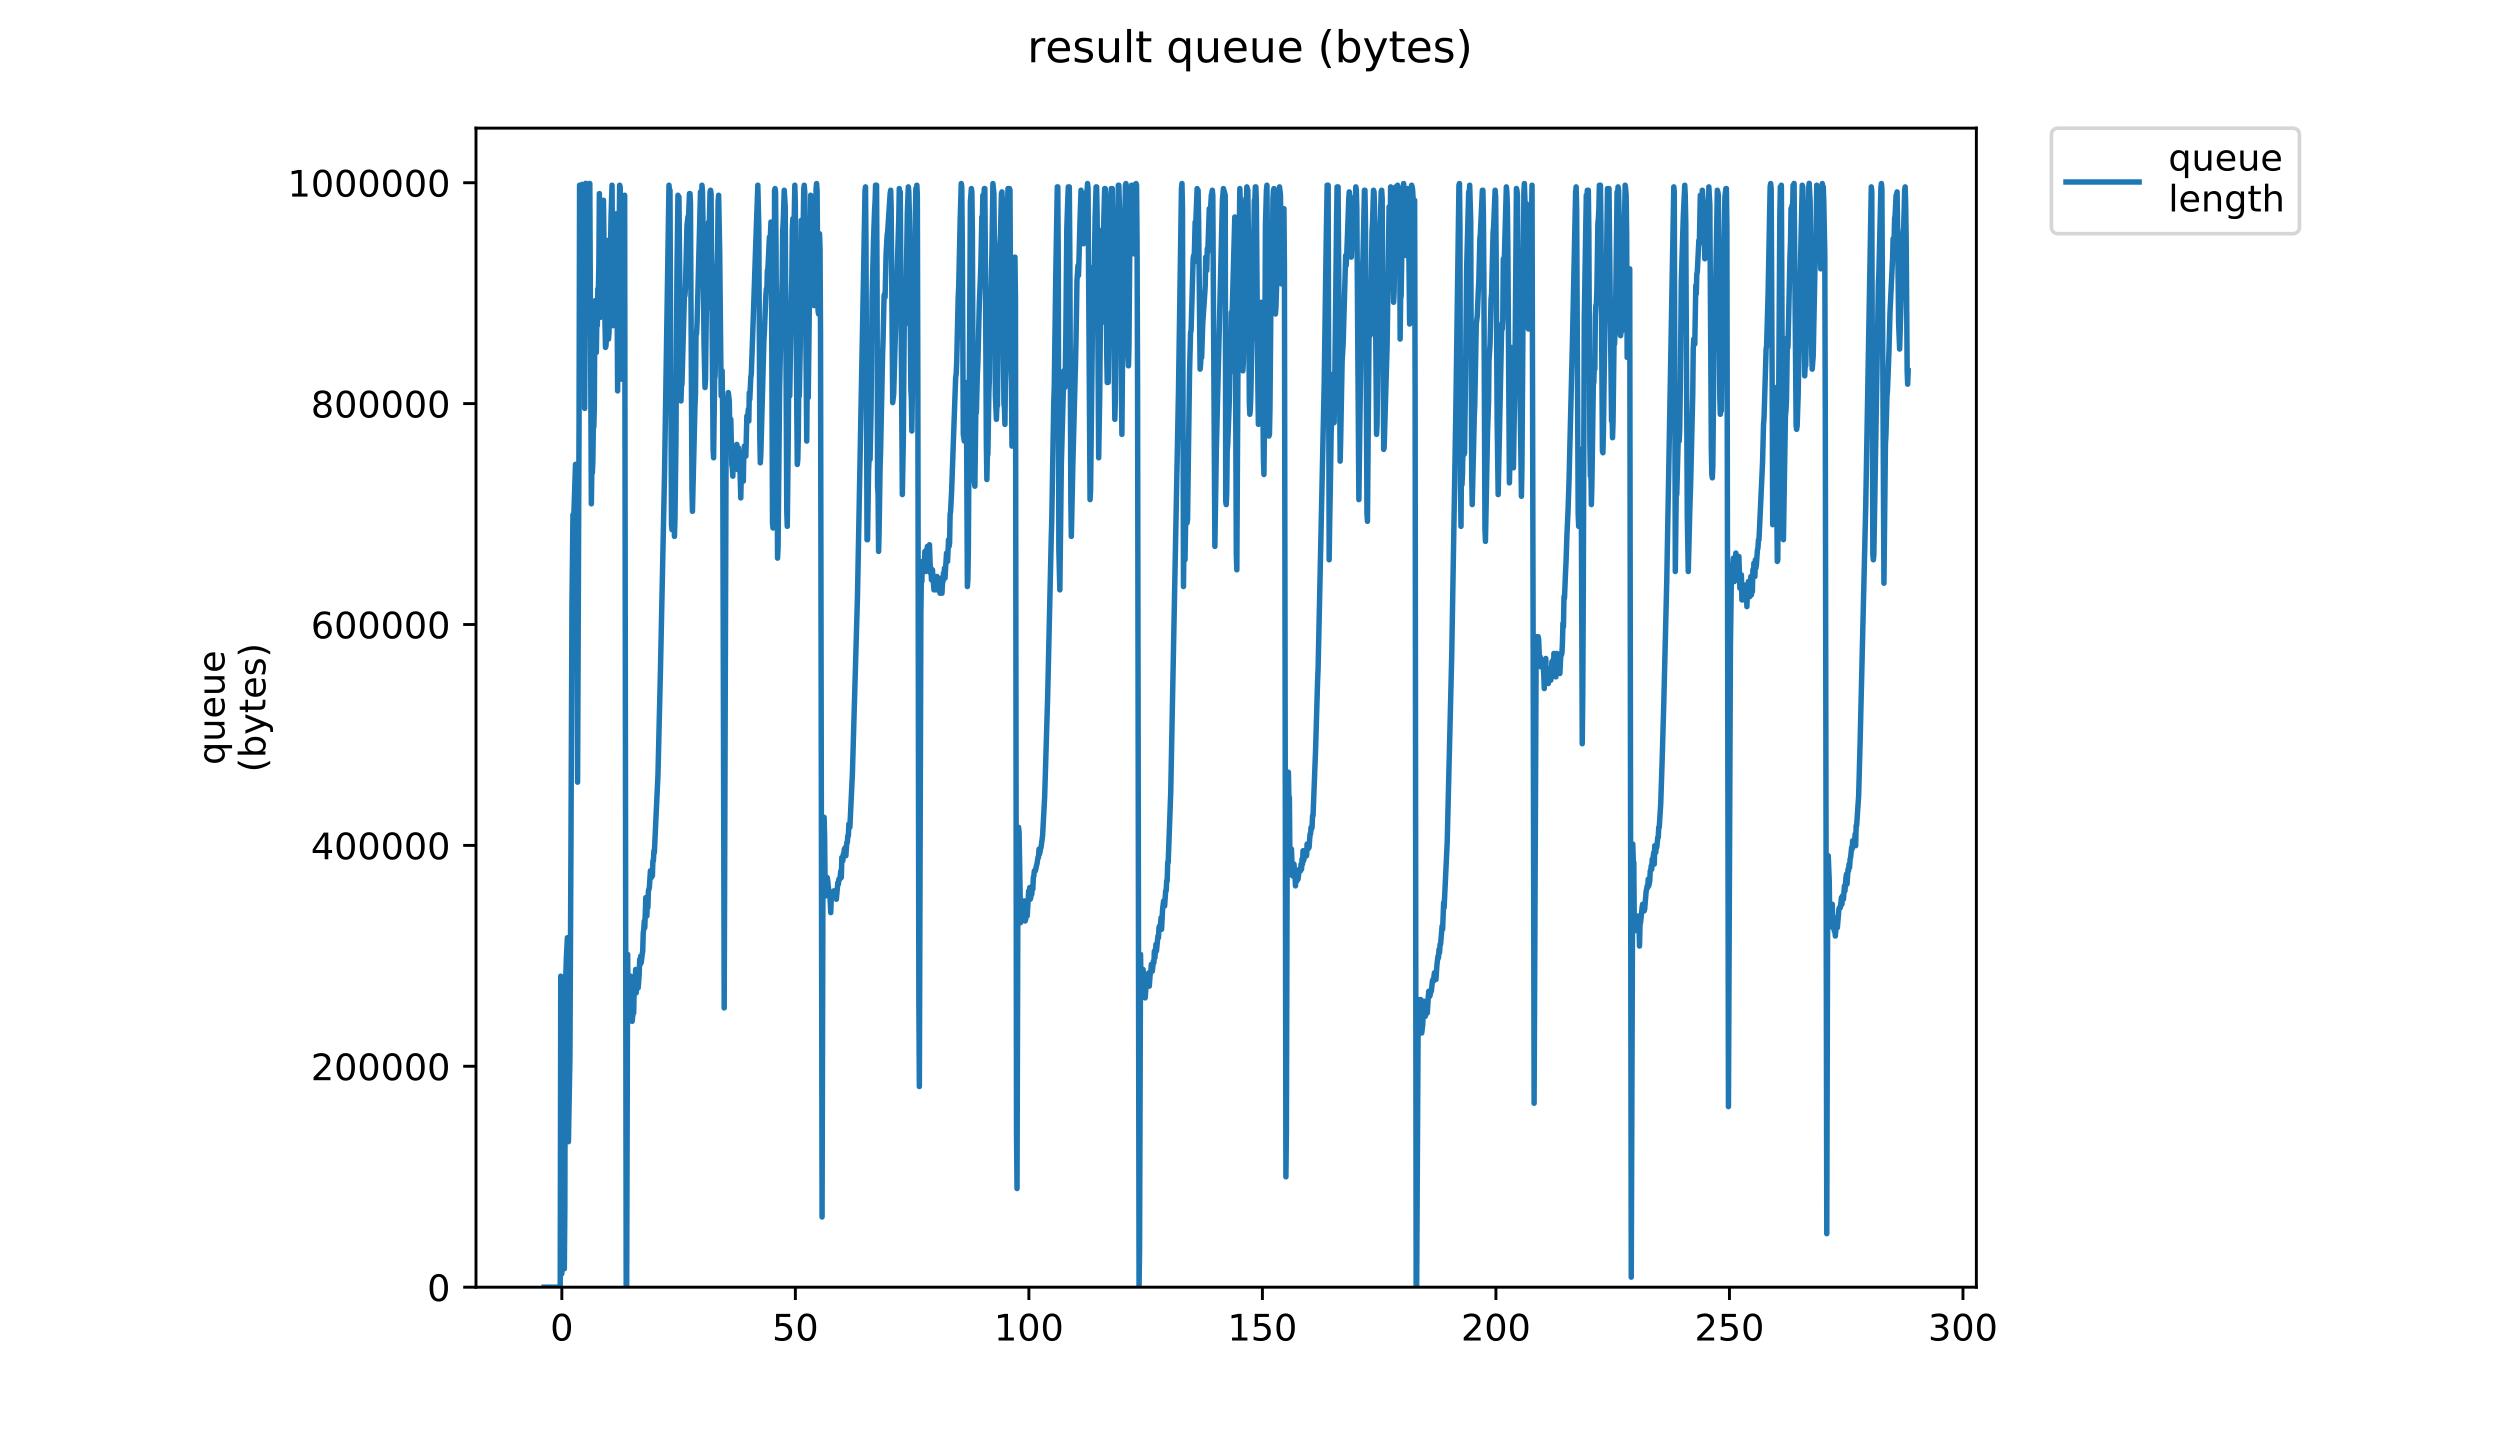 <?xml version="1.0" encoding="utf-8" standalone="no"?>
<!DOCTYPE svg PUBLIC "-//W3C//DTD SVG 1.1//EN"
  "http://www.w3.org/Graphics/SVG/1.1/DTD/svg11.dtd">
<!-- Created with matplotlib (https://matplotlib.org/) -->
<svg height="396pt" version="1.1" viewBox="0 0 684 396" width="684pt" xmlns="http://www.w3.org/2000/svg" xmlns:xlink="http://www.w3.org/1999/xlink">
 <defs>
  <style type="text/css">
*{stroke-linecap:butt;stroke-linejoin:round;}
  </style>
 </defs>
 <g id="figure_1">
  <g id="patch_1">
   <path d="M 0 396 
L 684 396 
L 684 0 
L 0 0 
z
" style="fill:#ffffff;"/>
  </g>
  <g id="axes_1">
   <g id="patch_2">
    <path d="M 130.23 352.174 
L 540.734 352.174 
L 540.734 35.062 
L 130.23 35.062 
z
" style="fill:#ffffff;"/>
   </g>
   <g id="matplotlib.axis_1">
    <g id="xtick_1">
     <g id="line2d_1">
      <defs>
       <path d="M 0 0 
L 0 3.5 
" id="mdad7be6db8" style="stroke:#000000;stroke-width:0.8;"/>
      </defs>
      <g>
       <use style="stroke:#000000;stroke-width:0.8;" x="153.72" xlink:href="#mdad7be6db8" y="352.174"/>
      </g>
     </g>
     <g id="text_1">
      <!-- 0 -->
      <defs>
       <path d="M 31.781 66.406 
Q 24.172 66.406 20.328 58.906 
Q 16.5 51.422 16.5 36.375 
Q 16.5 21.391 20.328 13.891 
Q 24.172 6.391 31.781 6.391 
Q 39.453 6.391 43.281 13.891 
Q 47.125 21.391 47.125 36.375 
Q 47.125 51.422 43.281 58.906 
Q 39.453 66.406 31.781 66.406 
z
M 31.781 74.219 
Q 44.047 74.219 50.516 64.516 
Q 56.984 54.828 56.984 36.375 
Q 56.984 17.969 50.516 8.266 
Q 44.047 -1.422 31.781 -1.422 
Q 19.531 -1.422 13.062 8.266 
Q 6.594 17.969 6.594 36.375 
Q 6.594 54.828 13.062 64.516 
Q 19.531 74.219 31.781 74.219 
z
" id="DejaVuSans-48"/>
      </defs>
      <g transform="translate(150.538 366.773)scale(0.1 -0.1)">
       <use xlink:href="#DejaVuSans-48"/>
      </g>
     </g>
    </g>
    <g id="xtick_2">
     <g id="line2d_2">
      <g>
       <use style="stroke:#000000;stroke-width:0.8;" x="217.611" xlink:href="#mdad7be6db8" y="352.174"/>
      </g>
     </g>
     <g id="text_2">
      <!-- 50 -->
      <defs>
       <path d="M 10.797 72.906 
L 49.516 72.906 
L 49.516 64.594 
L 19.828 64.594 
L 19.828 46.734 
Q 21.969 47.469 24.109 47.828 
Q 26.266 48.188 28.422 48.188 
Q 40.625 48.188 47.75 41.5 
Q 54.891 34.812 54.891 23.391 
Q 54.891 11.625 47.562 5.094 
Q 40.234 -1.422 26.906 -1.422 
Q 22.312 -1.422 17.547 -0.641 
Q 12.797 0.141 7.719 1.703 
L 7.719 11.625 
Q 12.109 9.234 16.797 8.062 
Q 21.484 6.891 26.703 6.891 
Q 35.156 6.891 40.078 11.328 
Q 45.016 15.766 45.016 23.391 
Q 45.016 31 40.078 35.438 
Q 35.156 39.891 26.703 39.891 
Q 22.75 39.891 18.812 39.016 
Q 14.891 38.141 10.797 36.281 
z
" id="DejaVuSans-53"/>
      </defs>
      <g transform="translate(211.248 366.773)scale(0.1 -0.1)">
       <use xlink:href="#DejaVuSans-53"/>
       <use x="63.623" xlink:href="#DejaVuSans-48"/>
      </g>
     </g>
    </g>
    <g id="xtick_3">
     <g id="line2d_3">
      <g>
       <use style="stroke:#000000;stroke-width:0.8;" x="281.502" xlink:href="#mdad7be6db8" y="352.174"/>
      </g>
     </g>
     <g id="text_3">
      <!-- 100 -->
      <defs>
       <path d="M 12.406 8.297 
L 28.516 8.297 
L 28.516 63.922 
L 10.984 60.406 
L 10.984 69.391 
L 28.422 72.906 
L 38.281 72.906 
L 38.281 8.297 
L 54.391 8.297 
L 54.391 0 
L 12.406 0 
z
" id="DejaVuSans-49"/>
      </defs>
      <g transform="translate(271.958 366.773)scale(0.1 -0.1)">
       <use xlink:href="#DejaVuSans-49"/>
       <use x="63.623" xlink:href="#DejaVuSans-48"/>
       <use x="127.246" xlink:href="#DejaVuSans-48"/>
      </g>
     </g>
    </g>
    <g id="xtick_4">
     <g id="line2d_4">
      <g>
       <use style="stroke:#000000;stroke-width:0.8;" x="345.393" xlink:href="#mdad7be6db8" y="352.174"/>
      </g>
     </g>
     <g id="text_4">
      <!-- 150 -->
      <g transform="translate(335.849 366.773)scale(0.1 -0.1)">
       <use xlink:href="#DejaVuSans-49"/>
       <use x="63.623" xlink:href="#DejaVuSans-53"/>
       <use x="127.246" xlink:href="#DejaVuSans-48"/>
      </g>
     </g>
    </g>
    <g id="xtick_5">
     <g id="line2d_5">
      <g>
       <use style="stroke:#000000;stroke-width:0.8;" x="409.284" xlink:href="#mdad7be6db8" y="352.174"/>
      </g>
     </g>
     <g id="text_5">
      <!-- 200 -->
      <defs>
       <path d="M 19.188 8.297 
L 53.609 8.297 
L 53.609 0 
L 7.328 0 
L 7.328 8.297 
Q 12.938 14.109 22.625 23.891 
Q 32.328 33.688 34.812 36.531 
Q 39.547 41.844 41.422 45.531 
Q 43.312 49.219 43.312 52.781 
Q 43.312 58.594 39.234 62.25 
Q 35.156 65.922 28.609 65.922 
Q 23.969 65.922 18.812 64.312 
Q 13.672 62.703 7.812 59.422 
L 7.812 69.391 
Q 13.766 71.781 18.938 73 
Q 24.125 74.219 28.422 74.219 
Q 39.75 74.219 46.484 68.547 
Q 53.219 62.891 53.219 53.422 
Q 53.219 48.922 51.531 44.891 
Q 49.859 40.875 45.406 35.406 
Q 44.188 33.984 37.641 27.219 
Q 31.109 20.453 19.188 8.297 
z
" id="DejaVuSans-50"/>
      </defs>
      <g transform="translate(399.74 366.773)scale(0.1 -0.1)">
       <use xlink:href="#DejaVuSans-50"/>
       <use x="63.623" xlink:href="#DejaVuSans-48"/>
       <use x="127.246" xlink:href="#DejaVuSans-48"/>
      </g>
     </g>
    </g>
    <g id="xtick_6">
     <g id="line2d_6">
      <g>
       <use style="stroke:#000000;stroke-width:0.8;" x="473.175" xlink:href="#mdad7be6db8" y="352.174"/>
      </g>
     </g>
     <g id="text_6">
      <!-- 250 -->
      <g transform="translate(463.632 366.773)scale(0.1 -0.1)">
       <use xlink:href="#DejaVuSans-50"/>
       <use x="63.623" xlink:href="#DejaVuSans-53"/>
       <use x="127.246" xlink:href="#DejaVuSans-48"/>
      </g>
     </g>
    </g>
    <g id="xtick_7">
     <g id="line2d_7">
      <g>
       <use style="stroke:#000000;stroke-width:0.8;" x="537.067" xlink:href="#mdad7be6db8" y="352.174"/>
      </g>
     </g>
     <g id="text_7">
      <!-- 300 -->
      <defs>
       <path d="M 40.578 39.312 
Q 47.656 37.797 51.625 33 
Q 55.609 28.219 55.609 21.188 
Q 55.609 10.406 48.188 4.484 
Q 40.766 -1.422 27.094 -1.422 
Q 22.516 -1.422 17.656 -0.516 
Q 12.797 0.391 7.625 2.203 
L 7.625 11.719 
Q 11.719 9.328 16.594 8.109 
Q 21.484 6.891 26.812 6.891 
Q 36.078 6.891 40.938 10.547 
Q 45.797 14.203 45.797 21.188 
Q 45.797 27.641 41.281 31.266 
Q 36.766 34.906 28.719 34.906 
L 20.219 34.906 
L 20.219 43.016 
L 29.109 43.016 
Q 36.375 43.016 40.234 45.922 
Q 44.094 48.828 44.094 54.297 
Q 44.094 59.906 40.109 62.906 
Q 36.141 65.922 28.719 65.922 
Q 24.656 65.922 20.016 65.031 
Q 15.375 64.156 9.812 62.312 
L 9.812 71.094 
Q 15.438 72.656 20.344 73.438 
Q 25.25 74.219 29.594 74.219 
Q 40.828 74.219 47.359 69.109 
Q 53.906 64.016 53.906 55.328 
Q 53.906 49.266 50.438 45.094 
Q 46.969 40.922 40.578 39.312 
z
" id="DejaVuSans-51"/>
      </defs>
      <g transform="translate(527.523 366.773)scale(0.1 -0.1)">
       <use xlink:href="#DejaVuSans-51"/>
       <use x="63.623" xlink:href="#DejaVuSans-48"/>
       <use x="127.246" xlink:href="#DejaVuSans-48"/>
      </g>
     </g>
    </g>
   </g>
   <g id="matplotlib.axis_2">
    <g id="ytick_1">
     <g id="line2d_8">
      <defs>
       <path d="M 0 0 
L -3.5 0 
" id="mffe4e85c18" style="stroke:#000000;stroke-width:0.8;"/>
      </defs>
      <g>
       <use style="stroke:#000000;stroke-width:0.8;" x="130.23" xlink:href="#mffe4e85c18" y="352.174"/>
      </g>
     </g>
     <g id="text_8">
      <!-- 0 -->
      <g transform="translate(116.868 355.973)scale(0.1 -0.1)">
       <use xlink:href="#DejaVuSans-48"/>
      </g>
     </g>
    </g>
    <g id="ytick_2">
     <g id="line2d_9">
      <g>
       <use style="stroke:#000000;stroke-width:0.8;" x="130.23" xlink:href="#mffe4e85c18" y="291.737"/>
      </g>
     </g>
     <g id="text_9">
      <!-- 200000 -->
      <g transform="translate(85.055 295.536)scale(0.1 -0.1)">
       <use xlink:href="#DejaVuSans-50"/>
       <use x="63.623" xlink:href="#DejaVuSans-48"/>
       <use x="127.246" xlink:href="#DejaVuSans-48"/>
       <use x="190.869" xlink:href="#DejaVuSans-48"/>
       <use x="254.492" xlink:href="#DejaVuSans-48"/>
       <use x="318.115" xlink:href="#DejaVuSans-48"/>
      </g>
     </g>
    </g>
    <g id="ytick_3">
     <g id="line2d_10">
      <g>
       <use style="stroke:#000000;stroke-width:0.8;" x="130.23" xlink:href="#mffe4e85c18" y="231.3"/>
      </g>
     </g>
     <g id="text_10">
      <!-- 400000 -->
      <defs>
       <path d="M 37.797 64.312 
L 12.891 25.391 
L 37.797 25.391 
z
M 35.203 72.906 
L 47.609 72.906 
L 47.609 25.391 
L 58.016 25.391 
L 58.016 17.188 
L 47.609 17.188 
L 47.609 0 
L 37.797 0 
L 37.797 17.188 
L 4.891 17.188 
L 4.891 26.703 
z
" id="DejaVuSans-52"/>
      </defs>
      <g transform="translate(85.055 235.099)scale(0.1 -0.1)">
       <use xlink:href="#DejaVuSans-52"/>
       <use x="63.623" xlink:href="#DejaVuSans-48"/>
       <use x="127.246" xlink:href="#DejaVuSans-48"/>
       <use x="190.869" xlink:href="#DejaVuSans-48"/>
       <use x="254.492" xlink:href="#DejaVuSans-48"/>
       <use x="318.115" xlink:href="#DejaVuSans-48"/>
      </g>
     </g>
    </g>
    <g id="ytick_4">
     <g id="line2d_11">
      <g>
       <use style="stroke:#000000;stroke-width:0.8;" x="130.23" xlink:href="#mffe4e85c18" y="170.863"/>
      </g>
     </g>
     <g id="text_11">
      <!-- 600000 -->
      <defs>
       <path d="M 33.016 40.375 
Q 26.375 40.375 22.484 35.828 
Q 18.609 31.297 18.609 23.391 
Q 18.609 15.531 22.484 10.953 
Q 26.375 6.391 33.016 6.391 
Q 39.656 6.391 43.531 10.953 
Q 47.406 15.531 47.406 23.391 
Q 47.406 31.297 43.531 35.828 
Q 39.656 40.375 33.016 40.375 
z
M 52.594 71.297 
L 52.594 62.312 
Q 48.875 64.062 45.094 64.984 
Q 41.312 65.922 37.594 65.922 
Q 27.828 65.922 22.672 59.328 
Q 17.531 52.734 16.797 39.406 
Q 19.672 43.656 24.016 45.922 
Q 28.375 48.188 33.594 48.188 
Q 44.578 48.188 50.953 41.516 
Q 57.328 34.859 57.328 23.391 
Q 57.328 12.156 50.688 5.359 
Q 44.047 -1.422 33.016 -1.422 
Q 20.359 -1.422 13.672 8.266 
Q 6.984 17.969 6.984 36.375 
Q 6.984 53.656 15.188 63.938 
Q 23.391 74.219 37.203 74.219 
Q 40.922 74.219 44.703 73.484 
Q 48.484 72.75 52.594 71.297 
z
" id="DejaVuSans-54"/>
      </defs>
      <g transform="translate(85.055 174.662)scale(0.1 -0.1)">
       <use xlink:href="#DejaVuSans-54"/>
       <use x="63.623" xlink:href="#DejaVuSans-48"/>
       <use x="127.246" xlink:href="#DejaVuSans-48"/>
       <use x="190.869" xlink:href="#DejaVuSans-48"/>
       <use x="254.492" xlink:href="#DejaVuSans-48"/>
       <use x="318.115" xlink:href="#DejaVuSans-48"/>
      </g>
     </g>
    </g>
    <g id="ytick_5">
     <g id="line2d_12">
      <g>
       <use style="stroke:#000000;stroke-width:0.8;" x="130.23" xlink:href="#mffe4e85c18" y="110.426"/>
      </g>
     </g>
     <g id="text_12">
      <!-- 800000 -->
      <defs>
       <path d="M 31.781 34.625 
Q 24.75 34.625 20.719 30.859 
Q 16.703 27.094 16.703 20.516 
Q 16.703 13.922 20.719 10.156 
Q 24.75 6.391 31.781 6.391 
Q 38.812 6.391 42.859 10.172 
Q 46.922 13.969 46.922 20.516 
Q 46.922 27.094 42.891 30.859 
Q 38.875 34.625 31.781 34.625 
z
M 21.922 38.812 
Q 15.578 40.375 12.031 44.719 
Q 8.5 49.078 8.5 55.328 
Q 8.5 64.062 14.719 69.141 
Q 20.953 74.219 31.781 74.219 
Q 42.672 74.219 48.875 69.141 
Q 55.078 64.062 55.078 55.328 
Q 55.078 49.078 51.531 44.719 
Q 48 40.375 41.703 38.812 
Q 48.828 37.156 52.797 32.312 
Q 56.781 27.484 56.781 20.516 
Q 56.781 9.906 50.312 4.234 
Q 43.844 -1.422 31.781 -1.422 
Q 19.734 -1.422 13.25 4.234 
Q 6.781 9.906 6.781 20.516 
Q 6.781 27.484 10.781 32.312 
Q 14.797 37.156 21.922 38.812 
z
M 18.312 54.391 
Q 18.312 48.734 21.844 45.562 
Q 25.391 42.391 31.781 42.391 
Q 38.141 42.391 41.719 45.562 
Q 45.312 48.734 45.312 54.391 
Q 45.312 60.062 41.719 63.234 
Q 38.141 66.406 31.781 66.406 
Q 25.391 66.406 21.844 63.234 
Q 18.312 60.062 18.312 54.391 
z
" id="DejaVuSans-56"/>
      </defs>
      <g transform="translate(85.055 114.225)scale(0.1 -0.1)">
       <use xlink:href="#DejaVuSans-56"/>
       <use x="63.623" xlink:href="#DejaVuSans-48"/>
       <use x="127.246" xlink:href="#DejaVuSans-48"/>
       <use x="190.869" xlink:href="#DejaVuSans-48"/>
       <use x="254.492" xlink:href="#DejaVuSans-48"/>
       <use x="318.115" xlink:href="#DejaVuSans-48"/>
      </g>
     </g>
    </g>
    <g id="ytick_6">
     <g id="line2d_13">
      <g>
       <use style="stroke:#000000;stroke-width:0.8;" x="130.23" xlink:href="#mffe4e85c18" y="49.989"/>
      </g>
     </g>
     <g id="text_13">
      <!-- 1000000 -->
      <g transform="translate(78.693 53.788)scale(0.1 -0.1)">
       <use xlink:href="#DejaVuSans-49"/>
       <use x="63.623" xlink:href="#DejaVuSans-48"/>
       <use x="127.246" xlink:href="#DejaVuSans-48"/>
       <use x="190.869" xlink:href="#DejaVuSans-48"/>
       <use x="254.492" xlink:href="#DejaVuSans-48"/>
       <use x="318.115" xlink:href="#DejaVuSans-48"/>
       <use x="381.738" xlink:href="#DejaVuSans-48"/>
      </g>
     </g>
    </g>
    <g id="text_14">
     <!-- queue -->
     <defs>
      <path d="M 14.797 27.297 
Q 14.797 17.391 18.875 11.75 
Q 22.953 6.109 30.078 6.109 
Q 37.203 6.109 41.297 11.75 
Q 45.406 17.391 45.406 27.297 
Q 45.406 37.203 41.297 42.844 
Q 37.203 48.484 30.078 48.484 
Q 22.953 48.484 18.875 42.844 
Q 14.797 37.203 14.797 27.297 
z
M 45.406 8.203 
Q 42.578 3.328 38.25 0.953 
Q 33.938 -1.422 27.875 -1.422 
Q 17.969 -1.422 11.734 6.484 
Q 5.516 14.406 5.516 27.297 
Q 5.516 40.188 11.734 48.094 
Q 17.969 56 27.875 56 
Q 33.938 56 38.25 53.625 
Q 42.578 51.266 45.406 46.391 
L 45.406 54.688 
L 54.391 54.688 
L 54.391 -20.797 
L 45.406 -20.797 
z
" id="DejaVuSans-113"/>
      <path d="M 8.5 21.578 
L 8.5 54.688 
L 17.484 54.688 
L 17.484 21.922 
Q 17.484 14.156 20.5 10.266 
Q 23.531 6.391 29.594 6.391 
Q 36.859 6.391 41.078 11.031 
Q 45.312 15.672 45.312 23.688 
L 45.312 54.688 
L 54.297 54.688 
L 54.297 0 
L 45.312 0 
L 45.312 8.406 
Q 42.047 3.422 37.719 1 
Q 33.406 -1.422 27.688 -1.422 
Q 18.266 -1.422 13.375 4.438 
Q 8.5 10.297 8.5 21.578 
z
M 31.109 56 
z
" id="DejaVuSans-117"/>
      <path d="M 56.203 29.594 
L 56.203 25.203 
L 14.891 25.203 
Q 15.484 15.922 20.484 11.062 
Q 25.484 6.203 34.422 6.203 
Q 39.594 6.203 44.453 7.469 
Q 49.312 8.734 54.109 11.281 
L 54.109 2.781 
Q 49.266 0.734 44.188 -0.344 
Q 39.109 -1.422 33.891 -1.422 
Q 20.797 -1.422 13.156 6.188 
Q 5.516 13.812 5.516 26.812 
Q 5.516 40.234 12.766 48.109 
Q 20.016 56 32.328 56 
Q 43.359 56 49.781 48.891 
Q 56.203 41.797 56.203 29.594 
z
M 47.219 32.234 
Q 47.125 39.594 43.094 43.984 
Q 39.062 48.391 32.422 48.391 
Q 24.906 48.391 20.391 44.141 
Q 15.875 39.891 15.188 32.172 
z
" id="DejaVuSans-101"/>
     </defs>
     <g transform="translate(61.415 209.283)rotate(-90)scale(0.1 -0.1)">
      <use xlink:href="#DejaVuSans-113"/>
      <use x="63.477" xlink:href="#DejaVuSans-117"/>
      <use x="126.855" xlink:href="#DejaVuSans-101"/>
      <use x="188.379" xlink:href="#DejaVuSans-117"/>
      <use x="251.758" xlink:href="#DejaVuSans-101"/>
     </g>
     <!-- (bytes) -->
     <defs>
      <path d="M 31 75.875 
Q 24.469 64.656 21.281 53.656 
Q 18.109 42.672 18.109 31.391 
Q 18.109 20.125 21.312 9.062 
Q 24.516 -2 31 -13.188 
L 23.188 -13.188 
Q 15.875 -1.703 12.234 9.375 
Q 8.594 20.453 8.594 31.391 
Q 8.594 42.281 12.203 53.312 
Q 15.828 64.359 23.188 75.875 
z
" id="DejaVuSans-40"/>
      <path d="M 48.688 27.297 
Q 48.688 37.203 44.609 42.844 
Q 40.531 48.484 33.406 48.484 
Q 26.266 48.484 22.188 42.844 
Q 18.109 37.203 18.109 27.297 
Q 18.109 17.391 22.188 11.75 
Q 26.266 6.109 33.406 6.109 
Q 40.531 6.109 44.609 11.75 
Q 48.688 17.391 48.688 27.297 
z
M 18.109 46.391 
Q 20.953 51.266 25.266 53.625 
Q 29.594 56 35.594 56 
Q 45.562 56 51.781 48.094 
Q 58.016 40.188 58.016 27.297 
Q 58.016 14.406 51.781 6.484 
Q 45.562 -1.422 35.594 -1.422 
Q 29.594 -1.422 25.266 0.953 
Q 20.953 3.328 18.109 8.203 
L 18.109 0 
L 9.078 0 
L 9.078 75.984 
L 18.109 75.984 
z
" id="DejaVuSans-98"/>
      <path d="M 32.172 -5.078 
Q 28.375 -14.844 24.75 -17.812 
Q 21.141 -20.797 15.094 -20.797 
L 7.906 -20.797 
L 7.906 -13.281 
L 13.188 -13.281 
Q 16.891 -13.281 18.938 -11.516 
Q 21 -9.766 23.484 -3.219 
L 25.094 0.875 
L 2.984 54.688 
L 12.5 54.688 
L 29.594 11.922 
L 46.688 54.688 
L 56.203 54.688 
z
" id="DejaVuSans-121"/>
      <path d="M 18.312 70.219 
L 18.312 54.688 
L 36.812 54.688 
L 36.812 47.703 
L 18.312 47.703 
L 18.312 18.016 
Q 18.312 11.328 20.141 9.422 
Q 21.969 7.516 27.594 7.516 
L 36.812 7.516 
L 36.812 0 
L 27.594 0 
Q 17.188 0 13.234 3.875 
Q 9.281 7.766 9.281 18.016 
L 9.281 47.703 
L 2.688 47.703 
L 2.688 54.688 
L 9.281 54.688 
L 9.281 70.219 
z
" id="DejaVuSans-116"/>
      <path d="M 44.281 53.078 
L 44.281 44.578 
Q 40.484 46.531 36.375 47.5 
Q 32.281 48.484 27.875 48.484 
Q 21.188 48.484 17.844 46.438 
Q 14.5 44.391 14.5 40.281 
Q 14.5 37.156 16.891 35.375 
Q 19.281 33.594 26.516 31.984 
L 29.594 31.297 
Q 39.156 29.25 43.188 25.516 
Q 47.219 21.781 47.219 15.094 
Q 47.219 7.469 41.188 3.016 
Q 35.156 -1.422 24.609 -1.422 
Q 20.219 -1.422 15.453 -0.562 
Q 10.688 0.297 5.422 2 
L 5.422 11.281 
Q 10.406 8.688 15.234 7.391 
Q 20.062 6.109 24.812 6.109 
Q 31.156 6.109 34.562 8.281 
Q 37.984 10.453 37.984 14.406 
Q 37.984 18.062 35.516 20.016 
Q 33.062 21.969 24.703 23.781 
L 21.578 24.516 
Q 13.234 26.266 9.516 29.906 
Q 5.812 33.547 5.812 39.891 
Q 5.812 47.609 11.281 51.797 
Q 16.75 56 26.812 56 
Q 31.781 56 36.172 55.266 
Q 40.578 54.547 44.281 53.078 
z
" id="DejaVuSans-115"/>
      <path d="M 8.016 75.875 
L 15.828 75.875 
Q 23.141 64.359 26.781 53.312 
Q 30.422 42.281 30.422 31.391 
Q 30.422 20.453 26.781 9.375 
Q 23.141 -1.703 15.828 -13.188 
L 8.016 -13.188 
Q 14.5 -2 17.703 9.062 
Q 20.906 20.125 20.906 31.391 
Q 20.906 42.672 17.703 53.656 
Q 14.5 64.656 8.016 75.875 
z
" id="DejaVuSans-41"/>
     </defs>
     <g transform="translate(72.613 211.295)rotate(-90)scale(0.1 -0.1)">
      <use xlink:href="#DejaVuSans-40"/>
      <use x="39.014" xlink:href="#DejaVuSans-98"/>
      <use x="102.49" xlink:href="#DejaVuSans-121"/>
      <use x="161.67" xlink:href="#DejaVuSans-116"/>
      <use x="200.879" xlink:href="#DejaVuSans-101"/>
      <use x="262.402" xlink:href="#DejaVuSans-115"/>
      <use x="314.502" xlink:href="#DejaVuSans-41"/>
     </g>
    </g>
   </g>
   <g id="line2d_14">
    <path clip-path="url(#p443afa72a8)" d="M 148.889 352.174 
L 153.278 352.174 
L 153.42 267.079 
L 153.558 269.823 
L 153.699 348.514 
L 153.84 346.227 
L 153.977 336.161 
L 154.119 346.227 
L 154.261 343.482 
L 154.403 347.142 
L 154.543 330.214 
L 154.681 271.195 
L 154.955 262.045 
L 155.238 256.558 
L 155.38 260.215 
L 155.521 312.371 
L 155.934 289.018 
L 156.214 231.392 
L 156.484 165.511 
L 156.758 140.805 
L 156.896 144.008 
L 157.459 127.04 
L 157.742 135.773 
L 158.023 214.007 
L 158.429 115.162 
L 158.57 50.676 
L 158.712 50.656 
L 158.996 52.009 
L 159.14 57.953 
L 159.28 50.458 
L 159.556 53.421 
L 159.691 75.359 
L 159.829 54.771 
L 159.967 111.741 
L 160.244 50.163 
L 160.384 51.074 
L 160.668 65.774 
L 160.808 90.022 
L 161.088 50.676 
L 161.23 50.199 
L 161.371 50.219 
L 161.793 137.842 
L 161.93 128.451 
L 162.069 129.368 
L 162.204 126.143 
L 162.339 116.319 
L 162.474 116.777 
L 162.611 110.987 
L 162.75 84.452 
L 162.884 82.244 
L 163.021 95.512 
L 163.156 96.427 
L 163.29 87.734 
L 163.43 89.107 
L 163.566 79.042 
L 163.704 79.499 
L 163.845 72.637 
L 163.987 52.964 
L 164.273 86.819 
L 164.414 85.904 
L 164.558 85.904 
L 164.973 74.009 
L 165.109 54.794 
L 165.527 88.649 
L 165.664 95.054 
L 165.8 94.597 
L 166.206 86.362 
L 166.346 65.774 
L 166.488 92.767 
L 166.628 90.937 
L 166.763 78.127 
L 166.899 75.839 
L 167.178 59.369 
L 167.45 50.676 
L 167.724 89.107 
L 167.862 86.362 
L 168.004 85.447 
L 168.142 79.042 
L 168.284 79.499 
L 168.423 74.467 
L 168.562 73.552 
L 168.702 58.454 
L 168.978 106.95 
L 169.534 50.676 
L 169.675 51.134 
L 169.813 58.454 
L 170.082 103.747 
L 170.769 54.336 
L 170.906 53.421 
L 171.324 352.174 
L 171.458 352.174 
L 171.727 261.13 
L 171.861 278.058 
L 172.141 270.28 
L 172.283 271.195 
L 172.419 269.823 
L 172.555 267.079 
L 172.689 271.653 
L 172.824 269.823 
L 172.962 279.43 
L 173.236 276.685 
L 173.378 277.143 
L 173.514 270.28 
L 173.651 271.195 
L 173.785 269.365 
L 173.919 265.248 
L 174.06 271.653 
L 174.333 267.993 
L 174.604 270.28 
L 174.881 266.62 
L 175.021 262.503 
L 175.157 263.875 
L 175.294 261.588 
L 175.43 263.418 
L 175.707 261.13 
L 175.848 260.215 
L 175.989 255.182 
L 176.131 254.267 
L 176.271 251.98 
L 176.412 253.81 
L 176.695 245.575 
L 176.837 250.607 
L 176.978 250.607 
L 177.12 246.49 
L 177.261 248.32 
L 177.402 243.745 
L 177.672 242.83 
L 177.949 238.255 
L 178.085 240.085 
L 178.22 240.085 
L 178.356 238.712 
L 178.497 239.627 
L 178.632 235.51 
L 178.773 235.51 
L 178.909 232.764 
L 179.044 233.222 
L 179.327 226.817 
L 180.014 212.177 
L 180.711 182.896 
L 181.809 129.825 
L 183.033 50.676 
L 183.168 52.049 
L 183.308 52.049 
L 183.72 143.55 
L 183.854 144.923 
L 183.989 141.263 
L 184.257 126.623 
L 184.392 132.57 
L 184.53 146.753 
L 184.667 142.178 
L 184.942 120.675 
L 185.218 74.009 
L 185.489 53.421 
L 185.623 53.876 
L 185.76 53.876 
L 186.31 109.695 
L 186.447 105.577 
L 186.583 105.12 
L 187.264 80.414 
L 187.404 80.872 
L 187.538 78.584 
L 187.959 61.656 
L 188.229 59.316 
L 188.364 59.826 
L 188.637 52.964 
L 188.779 52.964 
L 188.914 55.709 
L 189.319 133.943 
L 189.454 139.89 
L 190.142 111.067 
L 190.285 107.865 
L 190.428 91.394 
L 190.568 91.394 
L 190.703 88.649 
L 190.976 78.584 
L 191.653 52.506 
L 191.788 61.199 
L 192.059 50.676 
L 192.194 52.506 
L 192.33 59.801 
L 192.609 93.682 
L 192.892 106.035 
L 193.031 103.747 
L 193.308 79.957 
L 193.449 84.532 
L 193.586 83.617 
L 193.863 60.741 
L 193.998 64.397 
L 194.271 52.506 
L 194.409 52.049 
L 194.55 52.964 
L 195.105 122.937 
L 195.241 125.25 
L 195.516 103.747 
L 195.653 102.832 
L 196.2 73.094 
L 196.339 68.519 
L 196.473 55.251 
L 196.616 53.421 
L 196.902 68.519 
L 197.31 108.322 
L 197.445 107.865 
L 197.58 101.46 
L 197.715 112.897 
L 198.138 275.77 
L 198.694 111.525 
L 198.837 110.61 
L 198.978 111.067 
L 199.255 107.409 
L 199.534 109.695 
L 199.672 118.387 
L 199.947 114.727 
L 200.223 127.08 
L 200.367 127.995 
L 200.502 130.283 
L 200.638 122.505 
L 200.775 122.035 
L 200.91 123.42 
L 201.18 127.522 
L 201.315 122.95 
L 201.452 122.962 
L 201.592 121.59 
L 201.732 128.451 
L 202.002 122.505 
L 202.136 126.165 
L 202.272 126.165 
L 202.407 126.623 
L 202.68 136.23 
L 202.815 129.825 
L 203.093 127.538 
L 203.235 128.91 
L 203.374 131.655 
L 203.513 123.42 
L 203.655 122.047 
L 203.933 122.962 
L 204.068 124.793 
L 204.337 113.812 
L 204.471 115.185 
L 204.74 111.982 
L 204.874 115.185 
L 205.008 107.409 
L 205.143 109.237 
L 205.416 103.29 
L 205.554 102.375 
L 205.96 90.937 
L 206.787 66.231 
L 207.34 50.676 
L 207.611 62.114 
L 207.884 119.76 
L 208.02 126.623 
L 208.161 124.335 
L 208.999 93.224 
L 209.135 90.937 
L 209.541 80.872 
L 209.678 79.042 
L 209.815 79.499 
L 209.952 74.009 
L 210.094 73.552 
L 210.516 64.859 
L 210.658 67.146 
L 210.936 60.741 
L 211.077 75.382 
L 211.358 143.093 
L 211.497 144.465 
L 211.636 132.57 
L 211.778 105.12 
L 211.922 52.049 
L 212.057 51.591 
L 212.191 52.506 
L 212.325 68.061 
L 212.742 152.701 
L 212.881 149.498 
L 213.299 106.492 
L 213.579 92.767 
L 213.72 81.787 
L 213.862 81.329 
L 214.003 75.839 
L 214.144 63.029 
L 214.286 60.741 
L 214.56 52.049 
L 214.841 56.624 
L 215.26 139.89 
L 215.396 144.008 
L 215.669 119.76 
L 215.804 99.172 
L 215.939 101.917 
L 216.074 108.322 
L 216.495 81.787 
L 216.637 76.297 
L 216.777 62.571 
L 216.917 59.826 
L 217.058 69.434 
L 217.192 65.316 
L 217.46 50.676 
L 217.594 55.239 
L 218.002 112.44 
L 218.14 127.08 
L 218.278 125.708 
L 218.418 119.302 
L 218.553 103.747 
L 218.687 108.322 
L 218.955 94.597 
L 219.226 60.284 
L 219.503 78.127 
L 219.905 51.591 
L 220.039 50.676 
L 220.173 52.506 
L 220.718 120.675 
L 220.858 105.12 
L 220.997 102.832 
L 221.131 108.78 
L 221.803 53.421 
L 221.937 55.251 
L 222.071 63.944 
L 222.209 61.656 
L 222.343 79.042 
L 222.478 75.382 
L 222.612 68.061 
L 222.746 83.617 
L 222.881 78.584 
L 223.284 51.591 
L 223.418 50.219 
L 223.553 52.049 
L 223.821 84.989 
L 223.955 85.904 
L 224.09 82.702 
L 224.225 63.944 
L 224.36 68.061 
L 224.495 90.937 
L 224.92 332.959 
L 225.196 225.444 
L 225.476 223.614 
L 225.618 229.104 
L 225.759 243.287 
L 225.901 245.117 
L 226.322 240.085 
L 226.461 240.947 
L 226.739 243.745 
L 226.877 244.202 
L 227.017 244.202 
L 227.301 249.692 
L 227.435 245.575 
L 227.569 245.117 
L 227.711 244.202 
L 227.85 244.66 
L 228.125 243.745 
L 228.264 243.745 
L 228.399 245.117 
L 228.534 245.117 
L 228.677 244.66 
L 228.819 246.032 
L 229.244 241.457 
L 229.379 241.915 
L 229.515 240.542 
L 229.785 240.542 
L 230.055 238.255 
L 230.19 240.085 
L 230.325 234.595 
L 230.46 235.51 
L 230.595 235.51 
L 230.73 233.68 
L 230.865 233.68 
L 231.006 232.307 
L 231.148 233.222 
L 231.282 231.849 
L 231.425 234.137 
L 231.695 230.477 
L 231.832 230.477 
L 231.973 228.647 
L 232.112 228.647 
L 232.251 225.444 
L 232.39 226.359 
L 232.525 226.359 
L 233.216 211.719 
L 234.604 163.223 
L 236.257 75.382 
L 236.67 52.049 
L 236.805 51.134 
L 236.944 67.579 
L 237.214 147.668 
L 237.356 147.668 
L 237.638 128.91 
L 237.915 122.505 
L 238.051 125.708 
L 238.324 112.44 
L 238.602 81.329 
L 239.008 65.316 
L 239.279 57.539 
L 239.414 55.251 
L 239.553 50.651 
L 239.689 52.506 
L 239.827 50.676 
L 239.968 78.584 
L 240.107 133.028 
L 240.246 135.315 
L 240.381 150.87 
L 240.516 145.838 
L 240.785 127.995 
L 240.919 123.878 
L 241.479 96.888 
L 241.613 92.754 
L 241.885 80.872 
L 242.022 80.414 
L 242.157 81.329 
L 242.439 69.434 
L 242.716 64.397 
L 242.856 63.486 
L 243.547 52.964 
L 243.687 52.049 
L 243.821 56.624 
L 244.242 110.152 
L 244.512 107.865 
L 245.616 68.977 
L 245.902 59.826 
L 246.041 51.591 
L 246.178 52.506 
L 246.313 52.506 
L 246.874 135.315 
L 247.146 120.675 
L 247.427 84.989 
L 247.566 81.787 
L 247.705 88.649 
L 247.841 84.989 
L 248.246 57.996 
L 248.517 51.134 
L 248.656 52.506 
L 248.794 58.454 
L 249.206 106.492 
L 249.343 109.237 
L 249.483 117.93 
L 249.623 107.409 
L 249.898 79.042 
L 250.173 74.009 
L 250.577 51.591 
L 250.713 53.421 
L 250.848 50.676 
L 250.985 53.421 
L 251.119 103.747 
L 251.396 273.94 
L 251.537 297.273 
L 251.95 167.798 
L 252.091 157.276 
L 252.228 159.106 
L 252.363 153.616 
L 252.498 155.903 
L 252.638 154.073 
L 252.772 154.988 
L 252.907 154.531 
L 253.047 150.87 
L 253.329 156.361 
L 253.607 150.413 
L 253.742 149.498 
L 253.88 151.328 
L 254.022 149.498 
L 254.163 151.328 
L 254.305 149.04 
L 254.573 156.818 
L 254.708 155.446 
L 254.846 158.648 
L 255.121 155.903 
L 255.534 161.393 
L 255.669 157.733 
L 256.085 161.393 
L 256.362 157.733 
L 256.504 160.021 
L 256.78 160.936 
L 256.914 160.478 
L 257.048 160.936 
L 257.182 162.308 
L 257.453 158.191 
L 257.588 158.191 
L 257.724 162.308 
L 257.86 159.563 
L 257.996 159.106 
L 258.133 156.818 
L 258.274 157.276 
L 258.411 155.446 
L 258.548 158.191 
L 258.966 151.328 
L 259.246 153.616 
L 259.522 147.668 
L 259.664 149.498 
L 259.806 148.583 
L 259.947 140.805 
L 260.085 139.89 
L 260.364 134.4 
L 261.464 103.29 
L 261.607 102.375 
L 261.751 99.172 
L 262.161 81.329 
L 262.3 78.584 
L 262.714 59.826 
L 263 50.219 
L 263.14 51.134 
L 263.279 65.316 
L 263.558 118.845 
L 263.832 120.675 
L 264.253 105.577 
L 264.391 104.662 
L 264.673 160.478 
L 264.81 158.595 
L 264.947 149.955 
L 265.495 55.251 
L 265.766 51.591 
L 265.902 52.506 
L 266.038 63.029 
L 266.31 125.25 
L 266.584 132.113 
L 266.722 133.028 
L 266.996 111.525 
L 267.131 112.897 
L 267.402 102.375 
L 267.537 99.63 
L 267.949 82.702 
L 268.227 76.297 
L 268.362 72.179 
L 268.632 59.369 
L 268.767 60.741 
L 268.902 53.421 
L 269.037 55.709 
L 269.31 51.591 
L 269.448 51.591 
L 269.584 68.519 
L 269.864 121.132 
L 270.006 131.198 
L 270.143 124.78 
L 270.28 124.335 
L 270.553 107.409 
L 270.691 103.747 
L 270.828 90.022 
L 270.972 86.819 
L 271.245 74.467 
L 271.381 69.434 
L 271.659 50.219 
L 271.933 52.964 
L 272.07 67.604 
L 272.343 108.322 
L 272.615 114.727 
L 272.755 111.067 
L 272.893 111.067 
L 273.173 87.734 
L 273.577 66.689 
L 273.716 64.397 
L 273.991 52.964 
L 274.127 52.506 
L 274.265 55.709 
L 274.538 93.682 
L 274.677 110.61 
L 274.811 111.525 
L 274.95 116.1 
L 275.228 92.767 
L 275.367 84.989 
L 275.644 57.081 
L 275.779 51.591 
L 275.92 53.421 
L 276.056 51.591 
L 276.193 51.591 
L 276.328 52.049 
L 276.598 100.545 
L 276.733 104.662 
L 276.869 122.047 
L 277.01 117.472 
L 277.286 93.224 
L 277.421 92.309 
L 277.556 86.819 
L 277.691 70.349 
L 277.832 81.787 
L 278.116 310.083 
L 278.258 325.181 
L 278.54 228.189 
L 278.679 226.359 
L 278.821 227.732 
L 279.243 252.437 
L 279.385 249.692 
L 279.528 249.235 
L 279.662 249.692 
L 279.797 249.692 
L 279.931 248.32 
L 280.066 248.32 
L 280.205 246.49 
L 280.482 251.98 
L 280.625 251.522 
L 280.766 248.32 
L 281.041 250.607 
L 281.45 243.745 
L 281.592 245.575 
L 281.735 242.83 
L 281.877 246.032 
L 282.019 245.575 
L 282.161 244.202 
L 282.303 244.66 
L 282.446 242.372 
L 282.582 243.287 
L 282.723 240.085 
L 282.86 239.627 
L 283.002 238.255 
L 283.282 238.255 
L 283.565 236.882 
L 283.707 236.425 
L 283.99 234.569 
L 284.132 234.595 
L 284.273 232.307 
L 284.408 233.68 
L 284.689 232.307 
L 284.829 231.849 
L 285.251 228.647 
L 285.815 218.124 
L 286.364 199.824 
L 286.637 190.674 
L 287.618 147.21 
L 287.753 142.635 
L 288.308 110.152 
L 288.446 105.577 
L 288.863 74.924 
L 289.276 51.134 
L 289.414 51.134 
L 289.554 73.539 
L 289.698 150.4 
L 289.973 161.393 
L 290.381 127.08 
L 291.07 101.46 
L 291.204 101.46 
L 291.338 106.035 
L 291.472 101.46 
L 291.606 91.852 
L 291.875 62.571 
L 292.153 54.336 
L 292.291 51.134 
L 292.426 52.049 
L 292.562 51.134 
L 292.697 68.061 
L 292.982 137.145 
L 293.12 146.753 
L 293.543 126.623 
L 294.251 99.63 
L 294.386 93.682 
L 294.661 76.754 
L 294.932 72.637 
L 295.072 75.382 
L 295.213 70.807 
L 295.491 60.284 
L 295.769 52.049 
L 295.908 53.876 
L 296.455 66.689 
L 296.592 64.397 
L 296.729 59.826 
L 296.998 63.029 
L 297.135 59.369 
L 297.273 52.506 
L 297.413 52.506 
L 297.549 50.219 
L 297.688 51.591 
L 298.238 136.688 
L 298.376 134.4 
L 298.797 98.257 
L 299.068 73.094 
L 299.338 79.499 
L 299.612 59.826 
L 299.895 51.134 
L 300.037 51.134 
L 300.179 58.911 
L 300.595 125.25 
L 300.874 108.78 
L 301.147 80.414 
L 301.282 63.029 
L 301.553 88.192 
L 301.825 66.231 
L 302.233 51.591 
L 302.372 51.591 
L 302.511 52.964 
L 302.792 96.427 
L 302.934 104.662 
L 303.072 96.888 
L 303.21 104.609 
L 303.635 57.081 
L 303.777 64.859 
L 303.914 61.656 
L 304.05 51.591 
L 304.184 54.336 
L 304.318 51.591 
L 305.014 114.727 
L 305.156 109.695 
L 305.433 63.944 
L 305.568 70.807 
L 305.705 69.892 
L 305.98 50.676 
L 306.116 50.676 
L 306.399 61.199 
L 306.949 118.845 
L 307.362 69.892 
L 307.502 74.924 
L 307.915 50.676 
L 308.049 50.219 
L 308.184 52.049 
L 308.462 94.139 
L 308.748 100.087 
L 308.887 94.597 
L 309.163 59.826 
L 309.299 67.146 
L 309.575 50.676 
L 309.712 51.134 
L 309.849 52.964 
L 309.989 50.676 
L 310.128 69.434 
L 310.27 64.397 
L 310.548 68.977 
L 310.826 50.219 
L 310.962 50.676 
L 311.101 66.689 
L 311.237 105.12 
L 311.645 352.174 
L 311.784 342.109 
L 312.054 261.13 
L 312.192 269.365 
L 312.474 267.535 
L 312.617 267.535 
L 312.754 265.248 
L 312.893 267.993 
L 313.031 267.535 
L 313.17 267.535 
L 313.312 273.025 
L 313.595 269.365 
L 313.734 269.365 
L 313.876 266.62 
L 314.015 268.908 
L 314.296 266.163 
L 314.438 269.823 
L 314.718 266.163 
L 314.86 266.163 
L 315.002 263.875 
L 315.146 264.333 
L 315.282 265.705 
L 315.564 262.96 
L 315.705 263.405 
L 315.841 260.215 
L 315.981 262.045 
L 316.26 258.385 
L 316.402 260.215 
L 316.816 256.097 
L 316.957 256.558 
L 317.099 253.81 
L 317.24 253.352 
L 317.382 253.81 
L 317.523 252.895 
L 317.663 251.065 
L 317.804 254.267 
L 318.085 248.777 
L 318.365 246.49 
L 318.5 246.947 
L 318.642 247.862 
L 318.924 243.745 
L 319.066 243.745 
L 319.206 241 
L 319.341 241 
L 319.481 235.967 
L 319.615 235.967 
L 320.313 216.752 
L 322.416 107.865 
L 323.247 51.591 
L 323.385 50.206 
L 323.523 56.611 
L 323.8 160.478 
L 323.938 147.668 
L 324.079 152.688 
L 324.218 153.158 
L 324.493 137.145 
L 324.631 137.603 
L 324.773 143.093 
L 324.911 142.178 
L 325.182 122.047 
L 325.46 101.917 
L 325.74 90.937 
L 325.882 90.454 
L 326.438 70.807 
L 326.573 69.892 
L 326.715 71.722 
L 326.99 60.741 
L 327.125 62.114 
L 327.531 51.591 
L 327.665 52.506 
L 327.801 52.049 
L 327.939 60.284 
L 328.351 101.002 
L 328.493 99.604 
L 328.633 95.054 
L 328.775 97.8 
L 329.061 88.649 
L 329.616 80.414 
L 329.752 78.127 
L 329.889 70.349 
L 330.166 74.009 
L 330.307 68.061 
L 330.447 68.977 
L 330.865 57.081 
L 331.142 58.454 
L 331.413 53.421 
L 331.548 52.964 
L 331.684 52.049 
L 331.824 53.421 
L 332.387 149.498 
L 332.793 122.962 
L 334.45 54.794 
L 334.718 51.591 
L 335.224 53.421 
L 335.359 137.145 
L 335.493 138.06 
L 335.629 134.858 
L 335.766 123.42 
L 335.905 121.59 
L 336.324 110.152 
L 336.462 101.46 
L 336.6 101.917 
L 336.879 85.447 
L 337.013 89.564 
L 337.837 59.369 
L 338.117 118.387 
L 338.256 151.786 
L 338.396 155.903 
L 338.811 80.414 
L 339.219 51.591 
L 339.354 55.251 
L 339.496 63.486 
L 339.772 93.224 
L 340.047 101.46 
L 340.183 99.172 
L 340.593 75.382 
L 340.865 54.336 
L 340.999 56.624 
L 341.136 51.134 
L 341.406 52.049 
L 341.542 62.976 
L 341.819 110.152 
L 341.955 113.355 
L 342.092 111.982 
L 342.227 108.322 
L 342.5 94.139 
L 342.635 90.937 
L 343.185 54.794 
L 343.321 54.794 
L 343.462 51.134 
L 343.599 51.134 
L 343.74 55.251 
L 344.157 106.035 
L 344.293 116.1 
L 344.571 102.375 
L 344.849 96.427 
L 344.985 93.682 
L 345.124 82.702 
L 345.263 86.362 
L 345.677 125.708 
L 345.813 129.825 
L 345.949 116.557 
L 346.22 61.656 
L 346.492 52.049 
L 346.63 50.676 
L 346.906 83.159 
L 347.044 117.015 
L 347.182 119.302 
L 347.321 118.845 
L 347.46 111.982 
L 347.734 81.317 
L 348.005 75.382 
L 348.14 68.061 
L 348.274 54.336 
L 348.414 52.049 
L 348.553 51.591 
L 348.687 53.876 
L 348.958 85.904 
L 349.092 84.074 
L 349.364 75.839 
L 349.505 73.552 
L 349.64 77.669 
L 350.065 51.134 
L 350.337 53.421 
L 350.608 77.669 
L 351.017 59.826 
L 351.151 59.826 
L 351.286 57.081 
L 351.42 73.552 
L 351.823 321.979 
L 351.957 309.626 
L 352.229 213.546 
L 352.503 211.262 
L 352.637 218.582 
L 352.772 218.124 
L 352.913 234.137 
L 353.05 234.137 
L 353.191 235.51 
L 353.334 232.307 
L 353.613 239.627 
L 353.755 239.627 
L 354.03 236.425 
L 354.307 239.627 
L 354.441 242.372 
L 354.721 238.712 
L 354.863 241 
L 355.005 238.255 
L 355.146 240.542 
L 355.421 238.255 
L 355.558 237.797 
L 355.695 237.797 
L 355.832 238.255 
L 355.967 236.425 
L 356.101 237.797 
L 356.236 235.052 
L 356.37 236.425 
L 356.505 232.764 
L 356.642 235.51 
L 356.779 235.052 
L 357.056 233.222 
L 357.195 234.137 
L 357.338 233.68 
L 357.48 234.137 
L 357.624 230.934 
L 357.759 232.307 
L 357.894 232.307 
L 358.028 231.849 
L 358.162 231.849 
L 358.431 228.189 
L 358.566 228.189 
L 358.704 226.359 
L 358.84 226.817 
L 358.978 226.359 
L 359.114 223.157 
L 359.249 223.157 
L 359.937 205.314 
L 360.498 186.099 
L 360.634 182.896 
L 362.294 105.12 
L 362.838 66.689 
L 363.108 50.676 
L 363.38 50.676 
L 363.659 153.158 
L 363.794 143.55 
L 363.935 135.773 
L 364.205 118.387 
L 364.475 111.525 
L 364.744 102.375 
L 364.879 106.492 
L 365.014 115.642 
L 365.15 107.865 
L 365.69 59.826 
L 365.825 51.134 
L 365.963 52.506 
L 366.099 51.134 
L 366.666 126.165 
L 366.8 120.675 
L 367.207 98.715 
L 367.48 94.139 
L 368.179 69.892 
L 368.318 72.637 
L 368.456 69.892 
L 368.73 62.571 
L 369.016 54.336 
L 369.159 52.506 
L 369.302 54.794 
L 369.438 53.876 
L 369.575 58.454 
L 369.712 70.349 
L 369.985 63.486 
L 370.126 66.231 
L 370.547 60.284 
L 370.818 54.336 
L 370.953 51.134 
L 371.089 52.049 
L 371.226 57.081 
L 371.784 136.688 
L 372.063 115.642 
L 372.622 72.637 
L 372.762 73.552 
L 372.898 70.781 
L 373.31 52.049 
L 373.449 52.049 
L 373.588 60.284 
L 373.999 140.348 
L 374.134 142.635 
L 374.41 109.695 
L 374.685 79.042 
L 374.822 91.852 
L 374.962 91.394 
L 375.378 63.486 
L 375.515 61.199 
L 375.792 52.049 
L 375.933 52.506 
L 376.072 56.624 
L 376.49 102.832 
L 376.627 118.845 
L 376.764 116.1 
L 377.18 79.957 
L 377.602 61.656 
L 377.742 58.454 
L 377.884 52.506 
L 378.024 52.049 
L 378.165 54.336 
L 378.569 122.962 
L 378.703 122.505 
L 379.512 94.584 
L 380.055 56.571 
L 380.194 67.604 
L 380.331 65.316 
L 380.471 51.134 
L 380.611 52.049 
L 380.745 52.049 
L 381.291 82.702 
L 381.432 79.957 
L 381.842 51.134 
L 381.976 61.199 
L 382.112 62.571 
L 382.39 50.676 
L 382.801 52.049 
L 382.937 58.911 
L 383.076 92.767 
L 383.213 81.787 
L 383.351 80.872 
L 383.76 55.709 
L 383.894 59.369 
L 384.033 50.219 
L 384.168 52.049 
L 384.305 51.591 
L 384.444 53.421 
L 384.584 69.892 
L 384.99 51.591 
L 385.131 51.591 
L 385.269 52.049 
L 385.676 88.649 
L 386.224 50.676 
L 386.363 51.134 
L 386.498 52.049 
L 386.632 54.336 
L 386.772 79.042 
L 386.906 79.042 
L 387.043 54.794 
L 387.177 108.322 
L 387.457 352.174 
L 387.599 352.174 
L 388.02 276.228 
L 388.156 276.685 
L 388.292 276.685 
L 388.433 273.483 
L 388.573 273.94 
L 388.71 273.483 
L 388.979 282.633 
L 389.257 280.345 
L 389.4 277.143 
L 389.542 278.058 
L 389.682 273.94 
L 389.82 274.855 
L 389.959 278.058 
L 390.094 277.6 
L 390.231 275.313 
L 390.374 275.77 
L 390.514 277.143 
L 390.783 272.568 
L 390.92 271.195 
L 391.204 272.568 
L 391.48 271.195 
L 391.618 271.195 
L 391.899 268.45 
L 392.039 267.993 
L 392.175 268.45 
L 392.458 266.163 
L 392.594 266.62 
L 392.733 266.62 
L 392.874 267.993 
L 393.154 263.875 
L 393.433 261.588 
L 393.573 262.045 
L 393.716 259.757 
L 393.856 260.672 
L 393.997 258.385 
L 394.136 258.385 
L 394.561 253.352 
L 394.702 254.267 
L 394.977 246.947 
L 395.116 248.32 
L 395.393 242.359 
L 395.953 230.477 
L 397.202 178.779 
L 398.322 111.982 
L 399.164 50.676 
L 399.306 50.219 
L 399.447 62.571 
L 399.588 132.57 
L 399.728 144.008 
L 399.863 127.08 
L 400.003 132.57 
L 400.145 129.368 
L 400.428 111.525 
L 400.569 124.335 
L 400.713 123.878 
L 400.992 101.002 
L 401.269 73.552 
L 401.832 52.506 
L 401.967 52.964 
L 402.108 50.676 
L 402.385 60.284 
L 402.657 129.825 
L 402.798 138.06 
L 403.358 114.27 
L 403.496 110.61 
L 403.913 88.649 
L 404.19 86.362 
L 404.467 79.499 
L 404.609 76.754 
L 404.89 65.316 
L 405.028 63.944 
L 405.575 52.049 
L 405.716 52.049 
L 405.859 58.911 
L 405.998 78.127 
L 406.28 144.465 
L 406.417 148.125 
L 406.977 118.845 
L 407.26 110.152 
L 407.399 98.715 
L 407.675 94.139 
L 407.951 81.787 
L 408.087 80.414 
L 408.505 63.486 
L 408.642 62.114 
L 409.065 52.049 
L 409.206 53.876 
L 409.346 69.434 
L 409.619 115.185 
L 409.897 135.315 
L 410.873 88.649 
L 411.026 90.022 
L 411.165 87.277 
L 411.303 70.807 
L 411.441 71.709 
L 411.579 70.794 
L 412.136 51.134 
L 412.277 52.506 
L 412.413 56.154 
L 412.552 67.591 
L 412.969 132.113 
L 413.107 126.623 
L 413.246 125.708 
L 413.528 95.054 
L 413.669 95.512 
L 413.81 101.46 
L 414.079 127.995 
L 414.484 102.375 
L 414.891 51.566 
L 415.025 52.049 
L 415.165 53.421 
L 415.71 105.12 
L 415.852 105.577 
L 416.262 135.773 
L 416.397 128.451 
L 416.936 52.506 
L 417.07 50.219 
L 417.347 58.454 
L 417.489 65.291 
L 417.631 55.709 
L 417.773 57.539 
L 417.914 76.754 
L 418.051 79.957 
L 418.192 90.022 
L 418.473 79.957 
L 418.61 74.467 
L 418.752 73.552 
L 419.166 50.676 
L 419.449 168.256 
L 419.73 301.848 
L 420.282 179.694 
L 420.422 174.203 
L 420.564 176.033 
L 420.705 174.203 
L 420.842 174.203 
L 420.978 175.118 
L 421.255 181.983 
L 421.392 179.694 
L 421.535 182.439 
L 421.677 182.439 
L 421.949 180.609 
L 422.089 181.066 
L 422.365 184.269 
L 422.507 188.386 
L 422.649 180.609 
L 422.784 185.641 
L 422.925 180.151 
L 423.064 185.184 
L 423.203 184.269 
L 423.346 185.641 
L 423.484 185.641 
L 423.622 187.014 
L 423.76 186.099 
L 423.896 183.811 
L 424.032 183.811 
L 424.171 182.896 
L 424.309 186.099 
L 424.449 184.726 
L 424.588 181.066 
L 424.732 185.184 
L 424.872 180.609 
L 425.014 184.269 
L 425.148 178.779 
L 425.283 184.269 
L 425.418 179.694 
L 425.553 184.726 
L 425.687 185.184 
L 425.96 178.779 
L 426.094 179.236 
L 426.229 180.151 
L 426.367 182.896 
L 426.504 181.968 
L 426.643 179.236 
L 426.783 184.269 
L 427.056 178.779 
L 427.195 179.236 
L 427.337 178.779 
L 427.478 176.033 
L 427.62 170.543 
L 427.763 171.463 
L 427.905 163.223 
L 428.045 163.681 
L 428.318 156.818 
L 428.454 154.073 
L 428.734 145.838 
L 429.011 139.89 
L 429.282 131.655 
L 430.254 91.852 
L 431.089 52.506 
L 431.231 51.134 
L 431.373 57.081 
L 431.789 140.805 
L 431.926 144.008 
L 432.062 140.805 
L 432.477 122.962 
L 432.615 128.91 
L 432.899 203.484 
L 433.04 190.216 
L 433.177 164.596 
L 433.456 86.819 
L 434.011 53.421 
L 434.15 55.251 
L 434.286 52.049 
L 434.423 52.506 
L 434.563 52.049 
L 434.703 63.029 
L 434.985 121.132 
L 435.121 130.283 
L 435.257 127.538 
L 435.396 138.06 
L 435.532 133.028 
L 435.939 105.12 
L 436.075 104.662 
L 436.212 99.63 
L 436.348 101.002 
L 436.487 86.362 
L 436.624 83.617 
L 436.763 83.159 
L 436.901 79.499 
L 437.177 61.199 
L 437.315 59.826 
L 437.452 57.081 
L 437.588 50.676 
L 437.725 51.134 
L 437.869 50.676 
L 438.006 60.741 
L 438.422 123.42 
L 438.559 123.878 
L 438.696 117.93 
L 439.115 87.277 
L 439.252 87.734 
L 439.527 73.094 
L 439.807 51.591 
L 439.944 53.421 
L 440.084 53.421 
L 440.224 51.591 
L 440.915 115.185 
L 441.051 112.44 
L 441.19 119.76 
L 441.326 115.642 
L 441.603 93.212 
L 441.743 94.127 
L 441.879 90.937 
L 442.02 84.989 
L 442.432 52.506 
L 442.568 53.421 
L 442.706 51.134 
L 442.84 52.049 
L 442.982 58.911 
L 443.261 90.924 
L 443.398 91.839 
L 443.538 90.479 
L 443.677 85.904 
L 443.818 90.479 
L 443.953 84.989 
L 444.089 63.029 
L 444.227 61.656 
L 444.363 62.571 
L 444.499 58.911 
L 444.636 50.676 
L 444.772 51.591 
L 444.914 53.421 
L 445.054 63.944 
L 445.189 97.8 
L 445.467 79.957 
L 445.608 73.552 
L 445.749 84.074 
L 445.892 73.552 
L 446.312 349.429 
L 446.726 230.934 
L 446.868 235.51 
L 447.01 235.967 
L 447.151 254.725 
L 447.429 251.98 
L 447.571 253.34 
L 447.716 251.065 
L 447.857 251.522 
L 448 250.607 
L 448.426 252.895 
L 448.568 258.842 
L 448.711 252.895 
L 448.853 252.437 
L 449.273 248.32 
L 449.415 247.405 
L 449.556 249.235 
L 449.698 248.32 
L 449.839 249.235 
L 449.981 248.777 
L 450.395 243.745 
L 450.531 243.287 
L 450.672 242.372 
L 450.812 242.83 
L 450.954 240.542 
L 451.095 242.372 
L 451.371 241 
L 451.505 238.255 
L 451.639 238.255 
L 451.773 236.882 
L 451.912 237.797 
L 452.051 235.052 
L 452.191 235.51 
L 452.471 233.222 
L 452.605 236.425 
L 452.739 231.392 
L 453.015 233.222 
L 453.158 231.392 
L 453.292 231.849 
L 453.56 229.104 
L 453.695 229.104 
L 453.829 226.359 
L 453.969 226.359 
L 454.375 219.954 
L 454.793 207.144 
L 455.207 192.504 
L 456.031 158.648 
L 457.949 51.134 
L 458.083 52.506 
L 458.362 156.361 
L 458.63 133.943 
L 458.764 135.315 
L 459.171 119.76 
L 459.305 117.015 
L 459.442 120.675 
L 459.582 117.015 
L 459.724 106.492 
L 459.999 77.212 
L 460.541 59.369 
L 460.947 50.676 
L 461.082 53.421 
L 461.225 61.199 
L 461.639 141.263 
L 461.911 156.361 
L 462.321 139.89 
L 462.591 131.198 
L 463.134 107.865 
L 463.27 95.512 
L 463.414 92.767 
L 463.553 93.224 
L 463.691 94.139 
L 463.966 78.127 
L 464.103 80.414 
L 464.242 74.924 
L 464.381 74.467 
L 464.805 65.774 
L 464.94 66.689 
L 465.21 53.421 
L 465.48 64.397 
L 465.615 60.284 
L 465.75 52.049 
L 466.159 57.081 
L 466.438 70.807 
L 466.854 65.316 
L 466.994 56.166 
L 467.132 55.709 
L 467.269 65.316 
L 467.405 62.571 
L 467.541 51.134 
L 467.815 56.166 
L 468.22 122.962 
L 468.356 129.825 
L 468.494 130.74 
L 468.63 127.538 
L 469.04 85.447 
L 469.177 87.277 
L 469.313 83.159 
L 469.861 52.049 
L 469.997 52.506 
L 470.133 53.421 
L 470.544 108.78 
L 470.679 113.355 
L 470.814 109.237 
L 470.949 112.44 
L 471.379 79.957 
L 471.522 77.669 
L 471.93 53.876 
L 472.201 51.591 
L 472.338 51.591 
L 472.478 62.114 
L 472.902 302.763 
L 473.446 176.491 
L 473.719 156.818 
L 473.854 158.648 
L 473.988 154.988 
L 474.122 154.531 
L 474.257 152.701 
L 474.391 154.531 
L 474.526 159.106 
L 474.661 152.701 
L 474.795 153.616 
L 474.93 151.328 
L 475.201 154.518 
L 475.471 153.158 
L 475.612 154.531 
L 475.754 152.243 
L 476.037 160.936 
L 476.308 158.648 
L 476.443 157.276 
L 476.582 164.138 
L 476.725 164.138 
L 477.132 160.021 
L 477.271 164.138 
L 477.543 160.478 
L 477.679 161.851 
L 477.814 161.393 
L 477.949 165.968 
L 478.085 161.851 
L 478.22 161.393 
L 478.356 159.106 
L 478.628 162.308 
L 478.767 163.223 
L 479.039 157.733 
L 479.175 162.766 
L 479.315 161.851 
L 479.451 161.851 
L 479.588 155.903 
L 479.726 157.276 
L 479.862 154.073 
L 480.005 157.733 
L 480.14 157.733 
L 480.275 153.158 
L 480.41 155.446 
L 480.551 154.531 
L 480.833 150.413 
L 480.976 149.955 
L 481.117 147.668 
L 481.259 147.668 
L 482.232 126.623 
L 482.503 116.1 
L 482.644 114.27 
L 483.205 95.512 
L 483.341 94.597 
L 483.616 84.989 
L 483.75 80.414 
L 484.174 57.996 
L 484.313 51.134 
L 484.455 50.219 
L 484.594 51.591 
L 484.872 106.95 
L 485.008 143.55 
L 485.425 117.015 
L 485.565 110.61 
L 485.705 111.067 
L 485.844 106.035 
L 486.124 138.06 
L 486.267 153.616 
L 486.408 153.158 
L 486.686 102.375 
L 486.962 58.454 
L 487.103 51.134 
L 487.242 51.134 
L 487.382 50.676 
L 487.801 139.433 
L 487.941 147.668 
L 488.496 113.812 
L 488.634 112.427 
L 488.774 109.695 
L 489.047 92.309 
L 489.186 95.054 
L 489.742 69.892 
L 489.882 66.231 
L 490.022 57.081 
L 490.165 57.539 
L 490.305 56.166 
L 490.444 57.996 
L 490.582 50.676 
L 490.722 52.938 
L 490.862 50.193 
L 491.418 116.557 
L 491.559 117.472 
L 491.702 116.557 
L 491.987 107.865 
L 492.671 69.434 
L 493.089 50.676 
L 493.23 51.134 
L 493.365 59.369 
L 493.77 102.832 
L 493.905 99.63 
L 494.048 100.087 
L 494.453 74.467 
L 494.587 69.434 
L 494.856 51.591 
L 494.991 50.163 
L 495.261 55.251 
L 495.68 96.872 
L 495.816 101.002 
L 496.095 97.342 
L 496.506 76.754 
L 496.647 69.434 
L 496.783 69.434 
L 497.062 50.676 
L 497.199 52.964 
L 497.335 51.591 
L 497.471 54.336 
L 497.747 69.892 
L 497.883 70.349 
L 498.018 68.061 
L 498.154 73.552 
L 498.57 50.219 
L 498.709 51.134 
L 498.846 51.134 
L 498.988 55.251 
L 499.264 69.434 
L 499.399 114.27 
L 499.804 337.534 
L 500.074 236.882 
L 500.21 234.137 
L 500.483 241 
L 500.625 252.437 
L 500.767 250.15 
L 500.902 250.15 
L 501.172 247.862 
L 501.308 247.405 
L 501.443 253.81 
L 501.72 252.895 
L 501.86 254.725 
L 502.002 254.267 
L 502.143 256.097 
L 502.56 251.065 
L 502.701 253.81 
L 503.119 248.777 
L 503.259 248.32 
L 503.542 248.32 
L 503.815 245.575 
L 503.951 247.405 
L 504.092 245.117 
L 504.368 246.032 
L 504.64 242.372 
L 504.78 243.745 
L 505.06 240.085 
L 505.202 239.17 
L 505.344 241.915 
L 505.628 237.797 
L 505.769 238.255 
L 505.905 236.425 
L 506.048 237.34 
L 506.189 235.052 
L 506.33 234.595 
L 506.608 231.849 
L 506.748 232.307 
L 506.884 230.019 
L 507.025 231.392 
L 507.163 230.934 
L 507.301 230.934 
L 507.437 230.019 
L 507.572 228.189 
L 507.707 231.392 
L 507.842 225.902 
L 507.977 225.902 
L 508.528 217.667 
L 508.94 202.569 
L 510.462 138.518 
L 511.987 51.134 
L 512.124 52.506 
L 512.408 151.786 
L 512.547 153.158 
L 512.689 151.786 
L 513.932 77.212 
L 514.067 74.467 
L 514.611 51.591 
L 514.748 50.219 
L 514.885 51.591 
L 515.442 159.563 
L 515.857 121.59 
L 516 118.845 
L 516.278 108.322 
L 516.413 106.95 
L 516.827 95.969 
L 517.104 85.447 
L 517.804 70.807 
L 517.946 65.304 
L 518.088 66.676 
L 518.222 65.774 
L 518.362 59.826 
L 518.503 58.911 
L 518.772 53.421 
L 518.907 53.421 
L 519.041 52.506 
L 519.176 61.656 
L 519.455 88.192 
L 519.738 95.499 
L 520.707 63.486 
L 520.846 62.114 
L 521.118 52.049 
L 521.253 51.134 
L 521.389 55.709 
L 521.526 64.859 
L 521.798 101.46 
L 521.934 105.12 
L 522.075 101.46 
L 522.075 101.46 
" style="fill:none;stroke:#1f77b4;stroke-linecap:square;stroke-width:1.5;"/>
   </g>
   <g id="patch_3">
    <path d="M 130.23 352.174 
L 130.23 35.062 
" style="fill:none;stroke:#000000;stroke-linecap:square;stroke-linejoin:miter;stroke-width:0.8;"/>
   </g>
   <g id="patch_4">
    <path d="M 540.734 352.174 
L 540.734 35.062 
" style="fill:none;stroke:#000000;stroke-linecap:square;stroke-linejoin:miter;stroke-width:0.8;"/>
   </g>
   <g id="patch_5">
    <path d="M 130.23 352.174 
L 540.734 352.174 
" style="fill:none;stroke:#000000;stroke-linecap:square;stroke-linejoin:miter;stroke-width:0.8;"/>
   </g>
   <g id="patch_6">
    <path d="M 130.23 35.062 
L 540.734 35.062 
" style="fill:none;stroke:#000000;stroke-linecap:square;stroke-linejoin:miter;stroke-width:0.8;"/>
   </g>
   <g id="legend_1">
    <g id="patch_7">
     <path d="M 563.259 63.938 
L 627.134 63.938 
Q 629.134 63.938 629.134 61.938 
L 629.134 37.062 
Q 629.134 35.062 627.134 35.062 
L 563.259 35.062 
Q 561.259 35.062 561.259 37.062 
L 561.259 61.938 
Q 561.259 63.938 563.259 63.938 
z
" style="fill:#ffffff;opacity:0.8;stroke:#cccccc;stroke-linejoin:miter;"/>
    </g>
    <g id="line2d_15">
     <path d="M 565.259 49.8 
L 585.259 49.8 
" style="fill:none;stroke:#1f77b4;stroke-linecap:square;stroke-width:1.5;"/>
    </g>
    <g id="line2d_16"/>
    <g id="text_15">
     <!-- queue -->
     <g transform="translate(593.259 46.661)scale(0.1 -0.1)">
      <use xlink:href="#DejaVuSans-113"/>
      <use x="63.477" xlink:href="#DejaVuSans-117"/>
      <use x="126.855" xlink:href="#DejaVuSans-101"/>
      <use x="188.379" xlink:href="#DejaVuSans-117"/>
      <use x="251.758" xlink:href="#DejaVuSans-101"/>
     </g>
     <!-- length -->
     <defs>
      <path d="M 9.422 75.984 
L 18.406 75.984 
L 18.406 0 
L 9.422 0 
z
" id="DejaVuSans-108"/>
      <path d="M 54.891 33.016 
L 54.891 0 
L 45.906 0 
L 45.906 32.719 
Q 45.906 40.484 42.875 44.328 
Q 39.844 48.188 33.797 48.188 
Q 26.516 48.188 22.312 43.547 
Q 18.109 38.922 18.109 30.906 
L 18.109 0 
L 9.078 0 
L 9.078 54.688 
L 18.109 54.688 
L 18.109 46.188 
Q 21.344 51.125 25.703 53.562 
Q 30.078 56 35.797 56 
Q 45.219 56 50.047 50.172 
Q 54.891 44.344 54.891 33.016 
z
" id="DejaVuSans-110"/>
      <path d="M 45.406 27.984 
Q 45.406 37.75 41.375 43.109 
Q 37.359 48.484 30.078 48.484 
Q 22.859 48.484 18.828 43.109 
Q 14.797 37.75 14.797 27.984 
Q 14.797 18.266 18.828 12.891 
Q 22.859 7.516 30.078 7.516 
Q 37.359 7.516 41.375 12.891 
Q 45.406 18.266 45.406 27.984 
z
M 54.391 6.781 
Q 54.391 -7.172 48.188 -13.984 
Q 42 -20.797 29.203 -20.797 
Q 24.469 -20.797 20.266 -20.094 
Q 16.062 -19.391 12.109 -17.922 
L 12.109 -9.188 
Q 16.062 -11.328 19.922 -12.344 
Q 23.781 -13.375 27.781 -13.375 
Q 36.625 -13.375 41.016 -8.766 
Q 45.406 -4.156 45.406 5.172 
L 45.406 9.625 
Q 42.625 4.781 38.281 2.391 
Q 33.938 0 27.875 0 
Q 17.828 0 11.672 7.656 
Q 5.516 15.328 5.516 27.984 
Q 5.516 40.672 11.672 48.328 
Q 17.828 56 27.875 56 
Q 33.938 56 38.281 53.609 
Q 42.625 51.219 45.406 46.391 
L 45.406 54.688 
L 54.391 54.688 
z
" id="DejaVuSans-103"/>
      <path d="M 54.891 33.016 
L 54.891 0 
L 45.906 0 
L 45.906 32.719 
Q 45.906 40.484 42.875 44.328 
Q 39.844 48.188 33.797 48.188 
Q 26.516 48.188 22.312 43.547 
Q 18.109 38.922 18.109 30.906 
L 18.109 0 
L 9.078 0 
L 9.078 75.984 
L 18.109 75.984 
L 18.109 46.188 
Q 21.344 51.125 25.703 53.562 
Q 30.078 56 35.797 56 
Q 45.219 56 50.047 50.172 
Q 54.891 44.344 54.891 33.016 
z
" id="DejaVuSans-104"/>
     </defs>
     <g transform="translate(593.259 57.859)scale(0.1 -0.1)">
      <use xlink:href="#DejaVuSans-108"/>
      <use x="27.783" xlink:href="#DejaVuSans-101"/>
      <use x="89.307" xlink:href="#DejaVuSans-110"/>
      <use x="152.686" xlink:href="#DejaVuSans-103"/>
      <use x="216.162" xlink:href="#DejaVuSans-116"/>
      <use x="255.371" xlink:href="#DejaVuSans-104"/>
     </g>
    </g>
   </g>
  </g>
  <g id="text_16">
   <!-- result queue (bytes) -->
   <defs>
    <path d="M 41.109 46.297 
Q 39.594 47.172 37.812 47.578 
Q 36.031 48 33.891 48 
Q 26.266 48 22.188 43.047 
Q 18.109 38.094 18.109 28.812 
L 18.109 0 
L 9.078 0 
L 9.078 54.688 
L 18.109 54.688 
L 18.109 46.188 
Q 20.953 51.172 25.484 53.578 
Q 30.031 56 36.531 56 
Q 37.453 56 38.578 55.875 
Q 39.703 55.766 41.062 55.516 
z
" id="DejaVuSans-114"/>
    <path id="DejaVuSans-32"/>
   </defs>
   <g transform="translate(281.073 17.038)scale(0.12 -0.12)">
    <use xlink:href="#DejaVuSans-114"/>
    <use x="41.082" xlink:href="#DejaVuSans-101"/>
    <use x="102.605" xlink:href="#DejaVuSans-115"/>
    <use x="154.705" xlink:href="#DejaVuSans-117"/>
    <use x="218.084" xlink:href="#DejaVuSans-108"/>
    <use x="245.867" xlink:href="#DejaVuSans-116"/>
    <use x="285.076" xlink:href="#DejaVuSans-32"/>
    <use x="316.863" xlink:href="#DejaVuSans-113"/>
    <use x="380.34" xlink:href="#DejaVuSans-117"/>
    <use x="443.719" xlink:href="#DejaVuSans-101"/>
    <use x="505.242" xlink:href="#DejaVuSans-117"/>
    <use x="568.621" xlink:href="#DejaVuSans-101"/>
    <use x="630.145" xlink:href="#DejaVuSans-32"/>
    <use x="661.932" xlink:href="#DejaVuSans-40"/>
    <use x="700.945" xlink:href="#DejaVuSans-98"/>
    <use x="764.422" xlink:href="#DejaVuSans-121"/>
    <use x="823.602" xlink:href="#DejaVuSans-116"/>
    <use x="862.811" xlink:href="#DejaVuSans-101"/>
    <use x="924.334" xlink:href="#DejaVuSans-115"/>
    <use x="976.434" xlink:href="#DejaVuSans-41"/>
   </g>
  </g>
 </g>
 <defs>
  <clipPath id="p443afa72a8">
   <rect height="317.112" width="410.504" x="130.23" y="35.062"/>
  </clipPath>
 </defs>
</svg>
